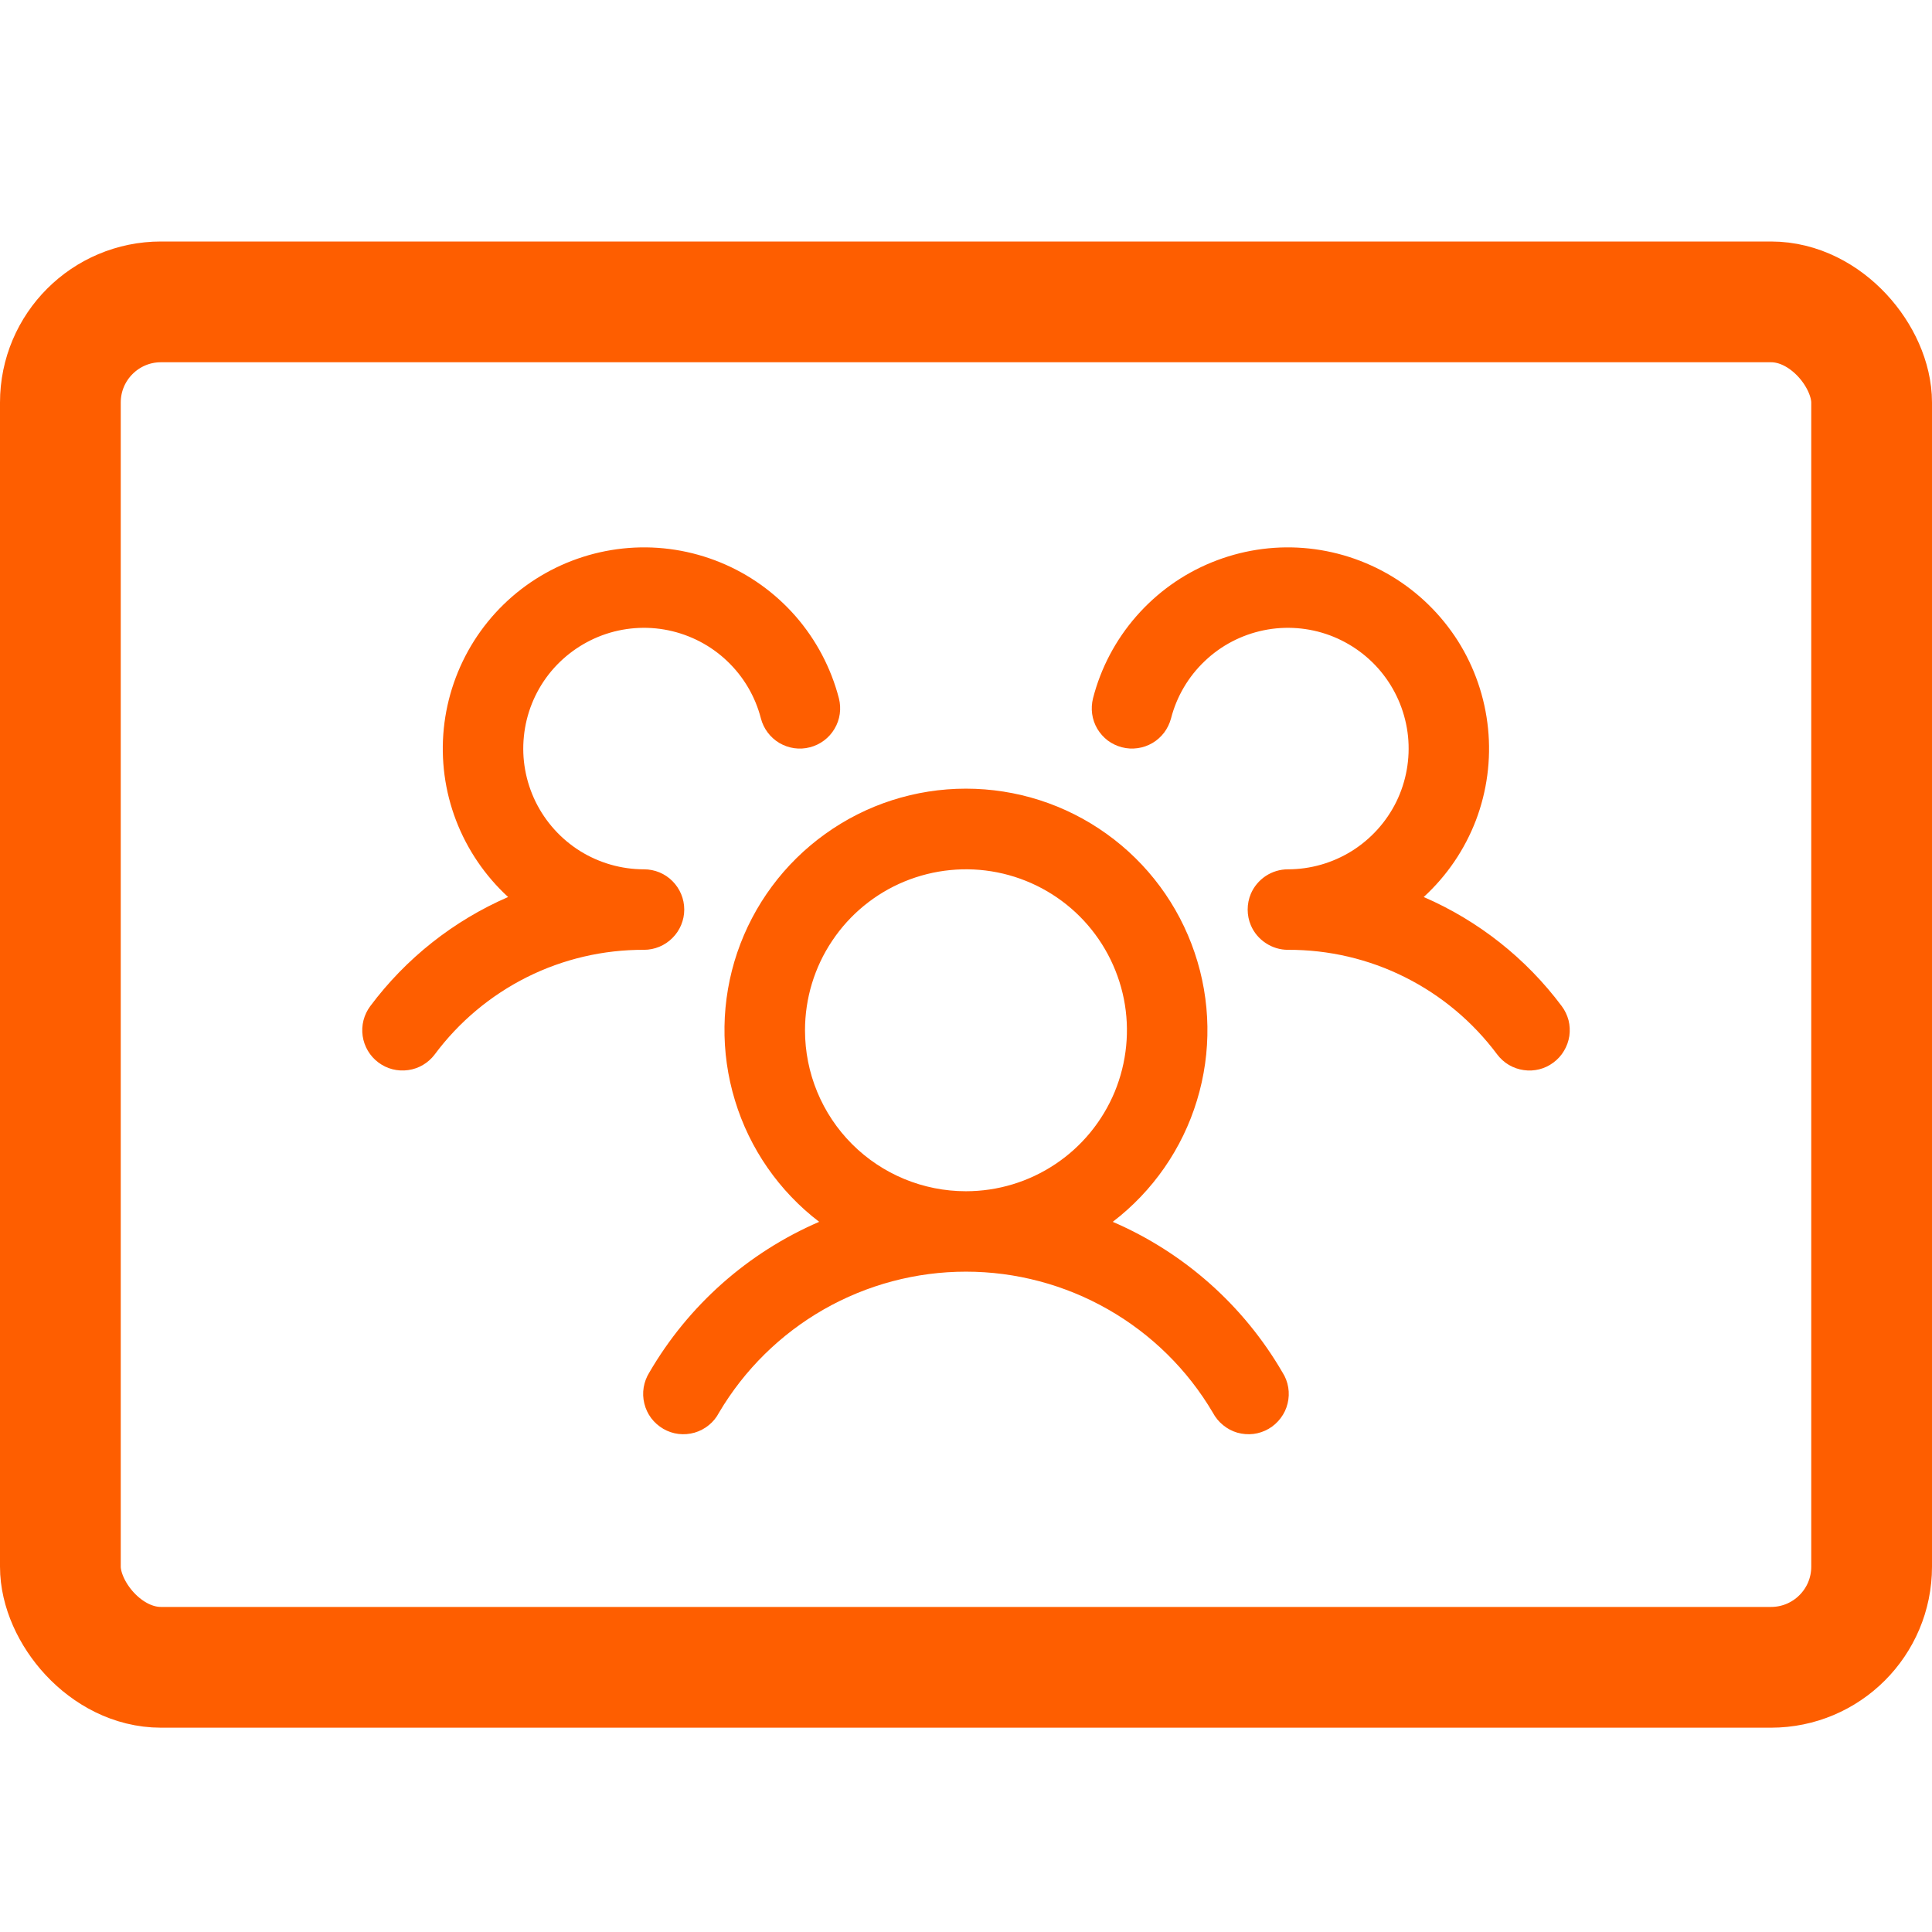 <svg width="24" height="24" viewBox="0 0 24 24" fill="none" xmlns="http://www.w3.org/2000/svg">
<g id="Frame 2620">
<g id="Group 2624">
<rect id="Rectangle 2129" x="0.75" y="3.75" width="22.5" height="16.962" rx="1.25" stroke="#FE5E00" stroke-width="1.5"/>
<path id="Vector" d="M19.299 13.198C19.246 13.238 19.186 13.267 19.123 13.283C19.059 13.299 18.993 13.303 18.928 13.293C18.863 13.284 18.8 13.262 18.744 13.229C18.687 13.195 18.638 13.151 18.599 13.099C18.297 12.694 17.905 12.365 17.453 12.139C17.002 11.913 16.504 11.797 15.999 11.799C15.901 11.799 15.805 11.77 15.723 11.715C15.641 11.661 15.576 11.584 15.538 11.493C15.512 11.432 15.499 11.366 15.499 11.299C15.499 11.232 15.512 11.166 15.538 11.104C15.576 11.014 15.641 10.937 15.723 10.882C15.805 10.828 15.901 10.799 15.999 10.799C16.279 10.799 16.554 10.72 16.792 10.572C17.03 10.423 17.222 10.211 17.346 9.959C17.469 9.707 17.519 9.426 17.491 9.147C17.462 8.868 17.356 8.602 17.184 8.38C17.013 8.159 16.782 7.99 16.519 7.892C16.256 7.795 15.971 7.773 15.696 7.83C15.421 7.887 15.168 8.019 14.965 8.213C14.762 8.406 14.617 8.652 14.547 8.924C14.53 8.988 14.501 9.047 14.462 9.1C14.422 9.152 14.373 9.197 14.316 9.23C14.26 9.263 14.197 9.285 14.132 9.294C14.067 9.303 14.001 9.3 13.937 9.283C13.874 9.267 13.814 9.238 13.761 9.199C13.709 9.159 13.665 9.11 13.631 9.053C13.598 8.997 13.576 8.934 13.567 8.869C13.558 8.804 13.562 8.738 13.578 8.674C13.675 8.297 13.859 7.949 14.115 7.656C14.371 7.363 14.691 7.133 15.052 6.986C15.412 6.839 15.801 6.777 16.189 6.807C16.577 6.837 16.952 6.957 17.286 7.157C17.619 7.357 17.901 7.633 18.11 7.961C18.318 8.29 18.446 8.663 18.485 9.05C18.524 9.437 18.472 9.828 18.334 10.191C18.195 10.554 17.973 10.88 17.686 11.143C18.366 11.438 18.957 11.905 19.4 12.498C19.44 12.551 19.468 12.611 19.485 12.674C19.501 12.738 19.504 12.804 19.495 12.869C19.485 12.934 19.463 12.997 19.429 13.053C19.396 13.11 19.351 13.159 19.299 13.198ZM15.931 17.048C15.968 17.105 15.992 17.169 16.003 17.235C16.014 17.302 16.011 17.37 15.995 17.435C15.979 17.501 15.95 17.562 15.909 17.616C15.869 17.67 15.818 17.715 15.76 17.749C15.701 17.783 15.637 17.805 15.57 17.813C15.503 17.821 15.435 17.815 15.37 17.797C15.305 17.778 15.245 17.746 15.193 17.703C15.141 17.661 15.098 17.608 15.066 17.548C14.752 17.015 14.303 16.573 13.765 16.266C13.227 15.959 12.619 15.797 11.999 15.797C11.38 15.797 10.771 15.959 10.233 16.266C9.696 16.573 9.247 17.015 8.932 17.548C8.901 17.608 8.858 17.661 8.806 17.703C8.754 17.746 8.693 17.778 8.628 17.797C8.564 17.815 8.496 17.821 8.429 17.813C8.362 17.805 8.297 17.783 8.239 17.749C8.181 17.715 8.13 17.67 8.089 17.616C8.049 17.562 8.02 17.501 8.004 17.435C7.988 17.37 7.985 17.302 7.996 17.235C8.007 17.169 8.031 17.105 8.067 17.048C8.552 16.215 9.291 15.56 10.176 15.178C9.678 14.797 9.312 14.27 9.13 13.67C8.947 13.07 8.957 12.428 9.158 11.834C9.36 11.24 9.742 10.724 10.252 10.359C10.761 9.993 11.372 9.797 11.999 9.797C12.626 9.797 13.238 9.993 13.747 10.359C14.257 10.724 14.639 11.24 14.84 11.834C15.042 12.428 15.052 13.07 14.869 13.67C14.687 14.27 14.321 14.797 13.823 15.178C14.708 15.56 15.447 16.215 15.931 17.048ZM11.999 14.798C12.395 14.798 12.781 14.681 13.11 14.461C13.439 14.242 13.695 13.929 13.847 13.564C13.998 13.198 14.038 12.796 13.961 12.409C13.883 12.021 13.693 11.664 13.413 11.384C13.134 11.105 12.777 10.914 12.389 10.837C12.002 10.76 11.6 10.8 11.234 10.951C10.869 11.102 10.556 11.359 10.337 11.688C10.117 12.016 10 12.403 10 12.799C10 13.329 10.21 13.838 10.585 14.213C10.96 14.588 11.469 14.798 11.999 14.798ZM8.5 11.299C8.5 11.166 8.447 11.039 8.353 10.945C8.26 10.851 8.132 10.799 8 10.799C7.719 10.799 7.444 10.72 7.206 10.572C6.968 10.423 6.777 10.211 6.653 9.959C6.53 9.707 6.479 9.426 6.508 9.147C6.536 8.868 6.642 8.602 6.814 8.38C6.986 8.159 7.217 7.99 7.48 7.892C7.743 7.795 8.028 7.773 8.303 7.83C8.577 7.887 8.831 8.019 9.034 8.213C9.237 8.406 9.382 8.652 9.452 8.924C9.485 9.052 9.568 9.162 9.682 9.23C9.797 9.297 9.933 9.317 10.061 9.283C10.19 9.25 10.3 9.167 10.367 9.053C10.435 8.939 10.454 8.803 10.421 8.674C10.323 8.297 10.139 7.949 9.884 7.656C9.628 7.363 9.307 7.133 8.947 6.986C8.587 6.839 8.198 6.777 7.81 6.807C7.422 6.837 7.046 6.957 6.713 7.157C6.379 7.357 6.097 7.633 5.889 7.961C5.681 8.29 5.552 8.663 5.513 9.05C5.474 9.437 5.526 9.828 5.665 10.191C5.804 10.554 6.026 10.88 6.312 11.143C5.633 11.438 5.043 11.905 4.6 12.498C4.521 12.604 4.486 12.737 4.505 12.869C4.524 13 4.594 13.119 4.7 13.198C4.806 13.278 4.939 13.312 5.071 13.293C5.202 13.275 5.32 13.205 5.4 13.099C5.701 12.694 6.094 12.365 6.545 12.139C6.997 11.913 7.495 11.797 8 11.799C8.132 11.799 8.26 11.746 8.353 11.652C8.447 11.559 8.5 11.431 8.5 11.299Z" fill="#FE5E00"/>
</g>
</g>
</svg>
